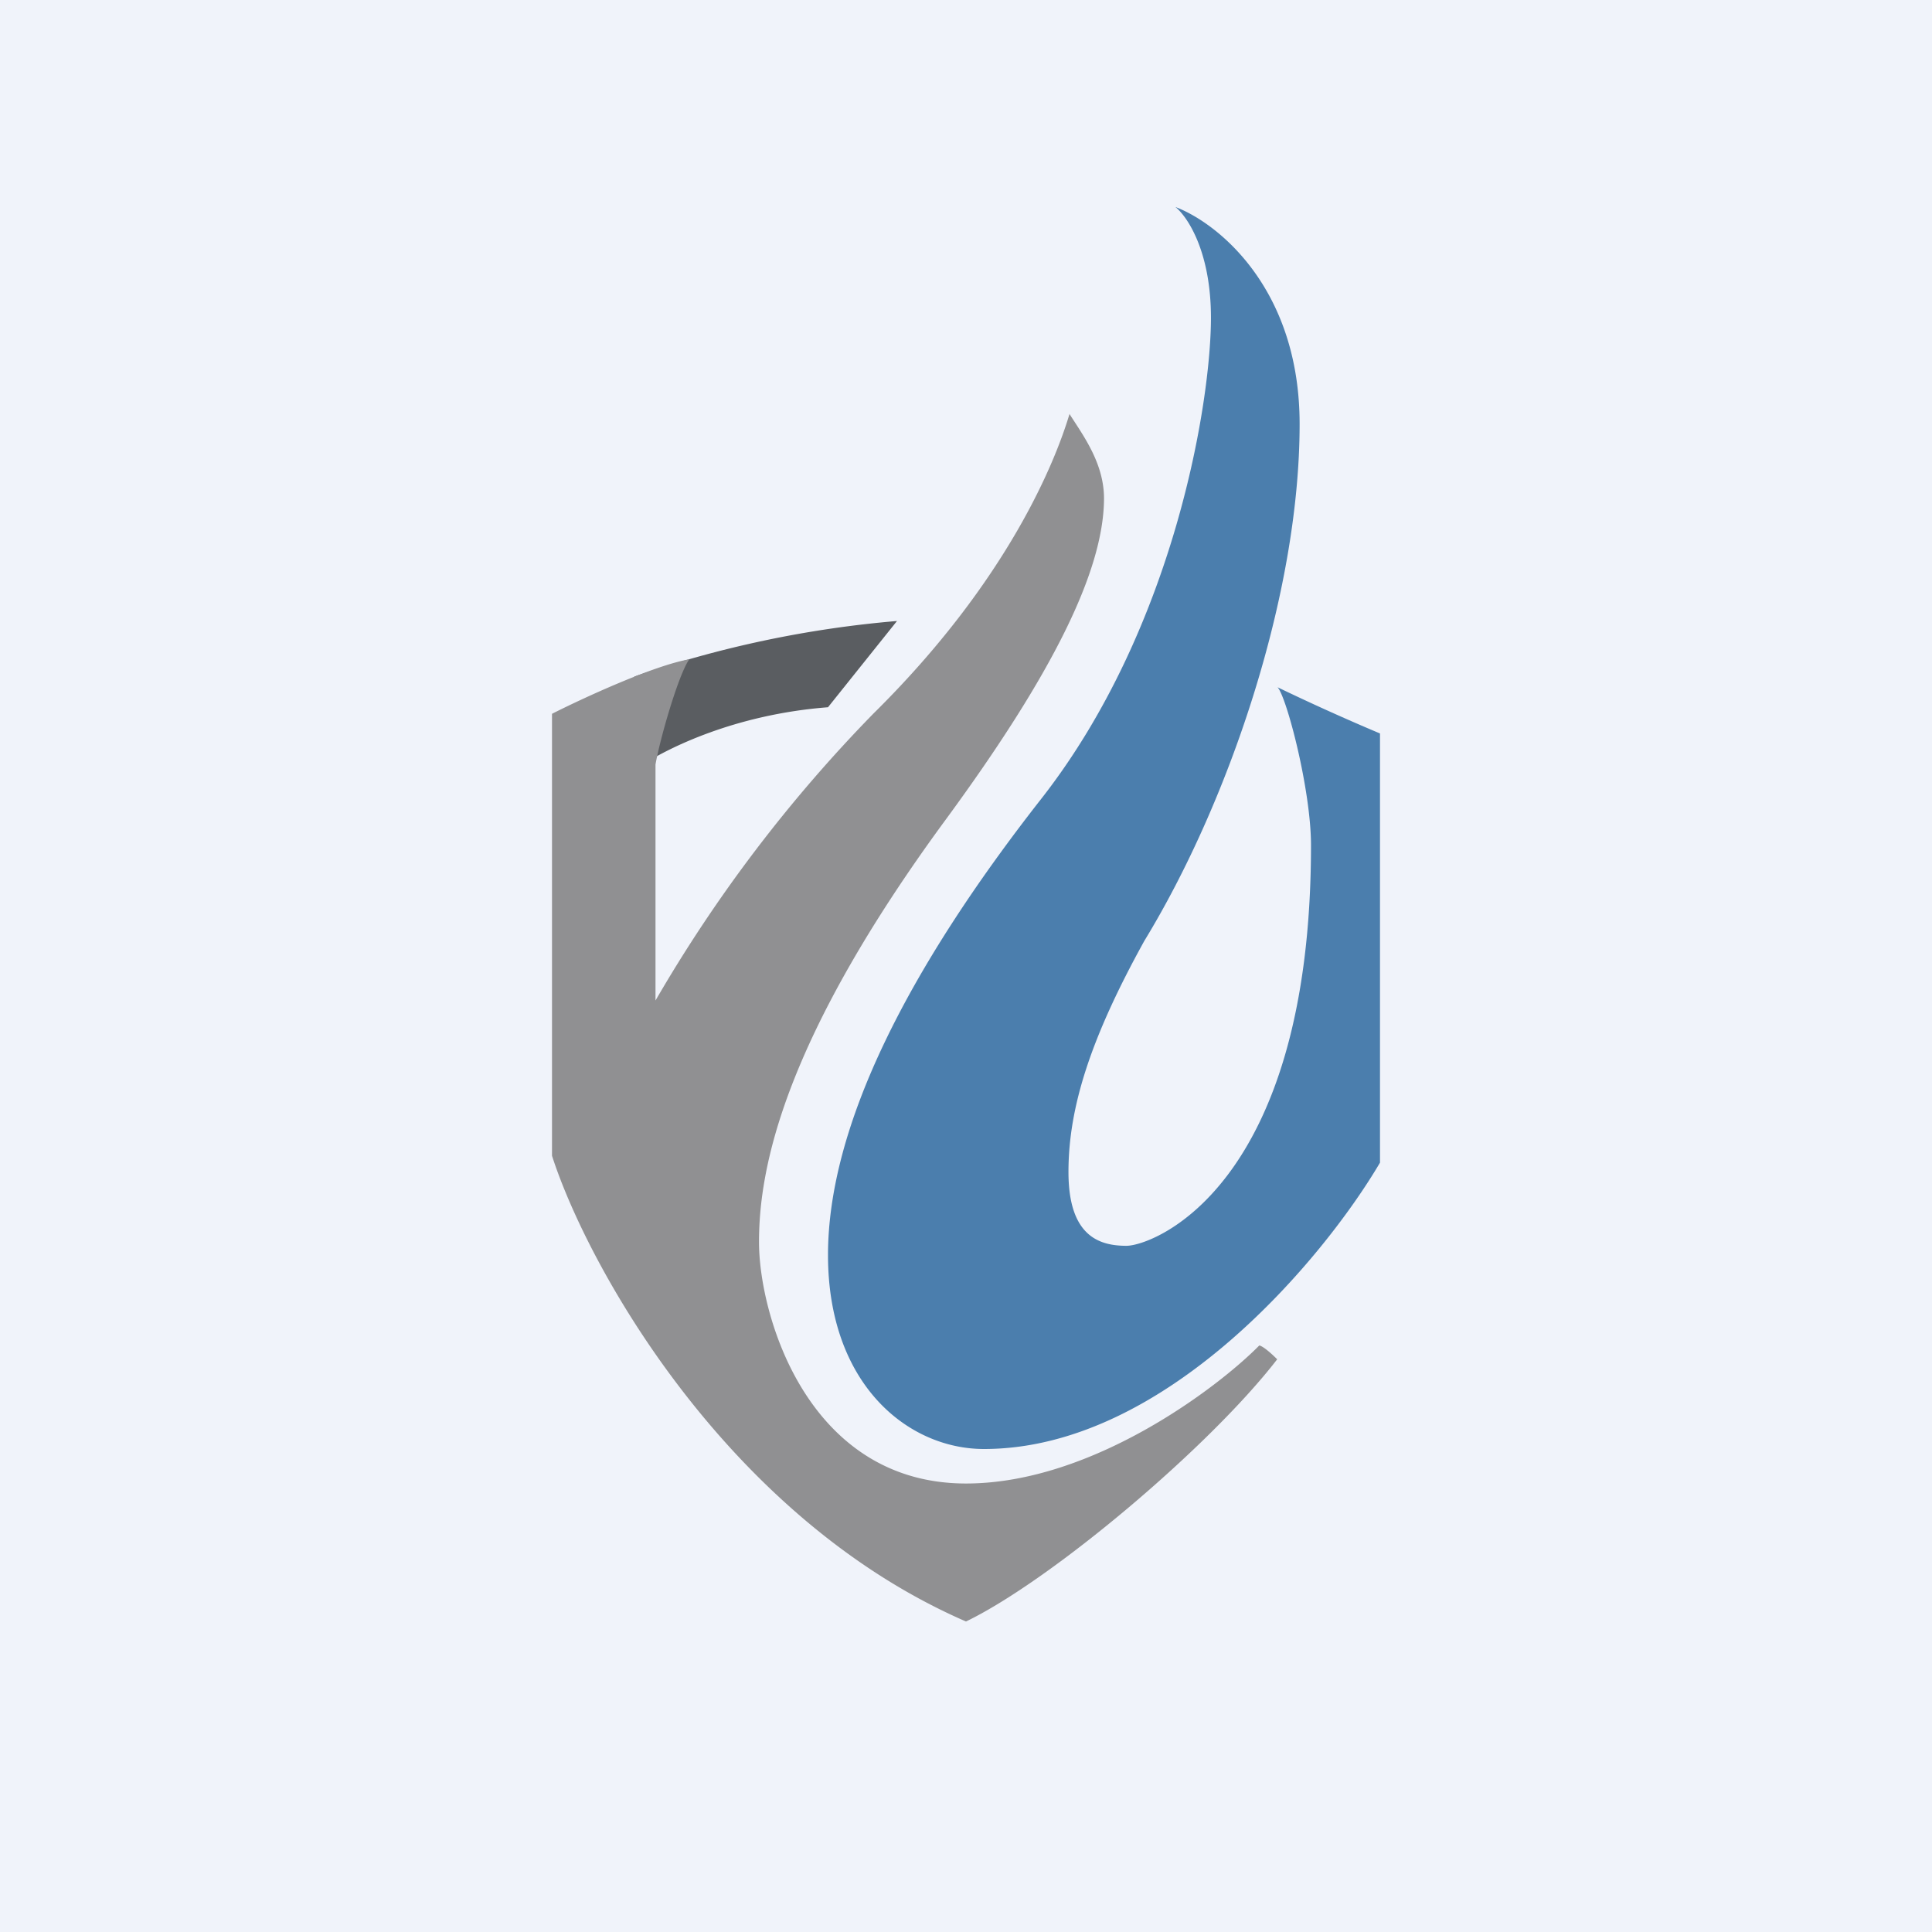 <!-- by TradeStack --><svg width="56" height="56" viewBox="0 0 56 56" xmlns="http://www.w3.org/2000/svg"><path fill="#F0F3FA" d="M0 0h56v56H0z"/><path d="m26 18-2 2.5c-2.72.21-4.65 1.2-5.35 1.65-.22-.22-.58-1.04-.26-2.54A31.4 31.4 0 0 1 26 18Z" fill="#5A5D61"/><path d="M16 33.5V20.69c.87-.44 2.94-1.4 3.98-1.58-.31.43-.85 2.3-.98 3.05V29a42.07 42.07 0 0 1 6.32-8.32C29.24 16.81 30.6 13.34 31 12c.4.63 1.02 1.45 1 2.5-.03 2.06-1.47 5.01-4.59 9.26C22.71 30.16 22 33.86 22 36c0 2.14 1.42 7 6 7 3.66 0 7.32-2.8 8.5-4 .04 0 .2.08.52.4-1.96 2.54-6.54 6.4-9.02 7.6-6.9-3-10.95-10.24-12-13.5Z" fill="#909092"/><path d="M40 33.7V21.26a65.26 65.26 0 0 1-2.97-1.34c.26.27.97 2.97.97 4.58 0 9.9-4.58 11.61-5.35 11.61-.78 0-1.68-.27-1.68-2.14s.64-3.88 2.2-6.7c2.44-4 4.5-10.03 4.5-14.98 0-3.96-2.4-5.84-3.6-6.29.34.27 1.03 1.28 1.03 3.21 0 2.41-1.04 8.97-4.9 13.92-3.88 4.95-6.2 9.5-6.2 13.25S26.32 42 28.52 42c5.26 0 9.85-5.53 11.48-8.3Z" fill="#4B7EAD"/></svg>